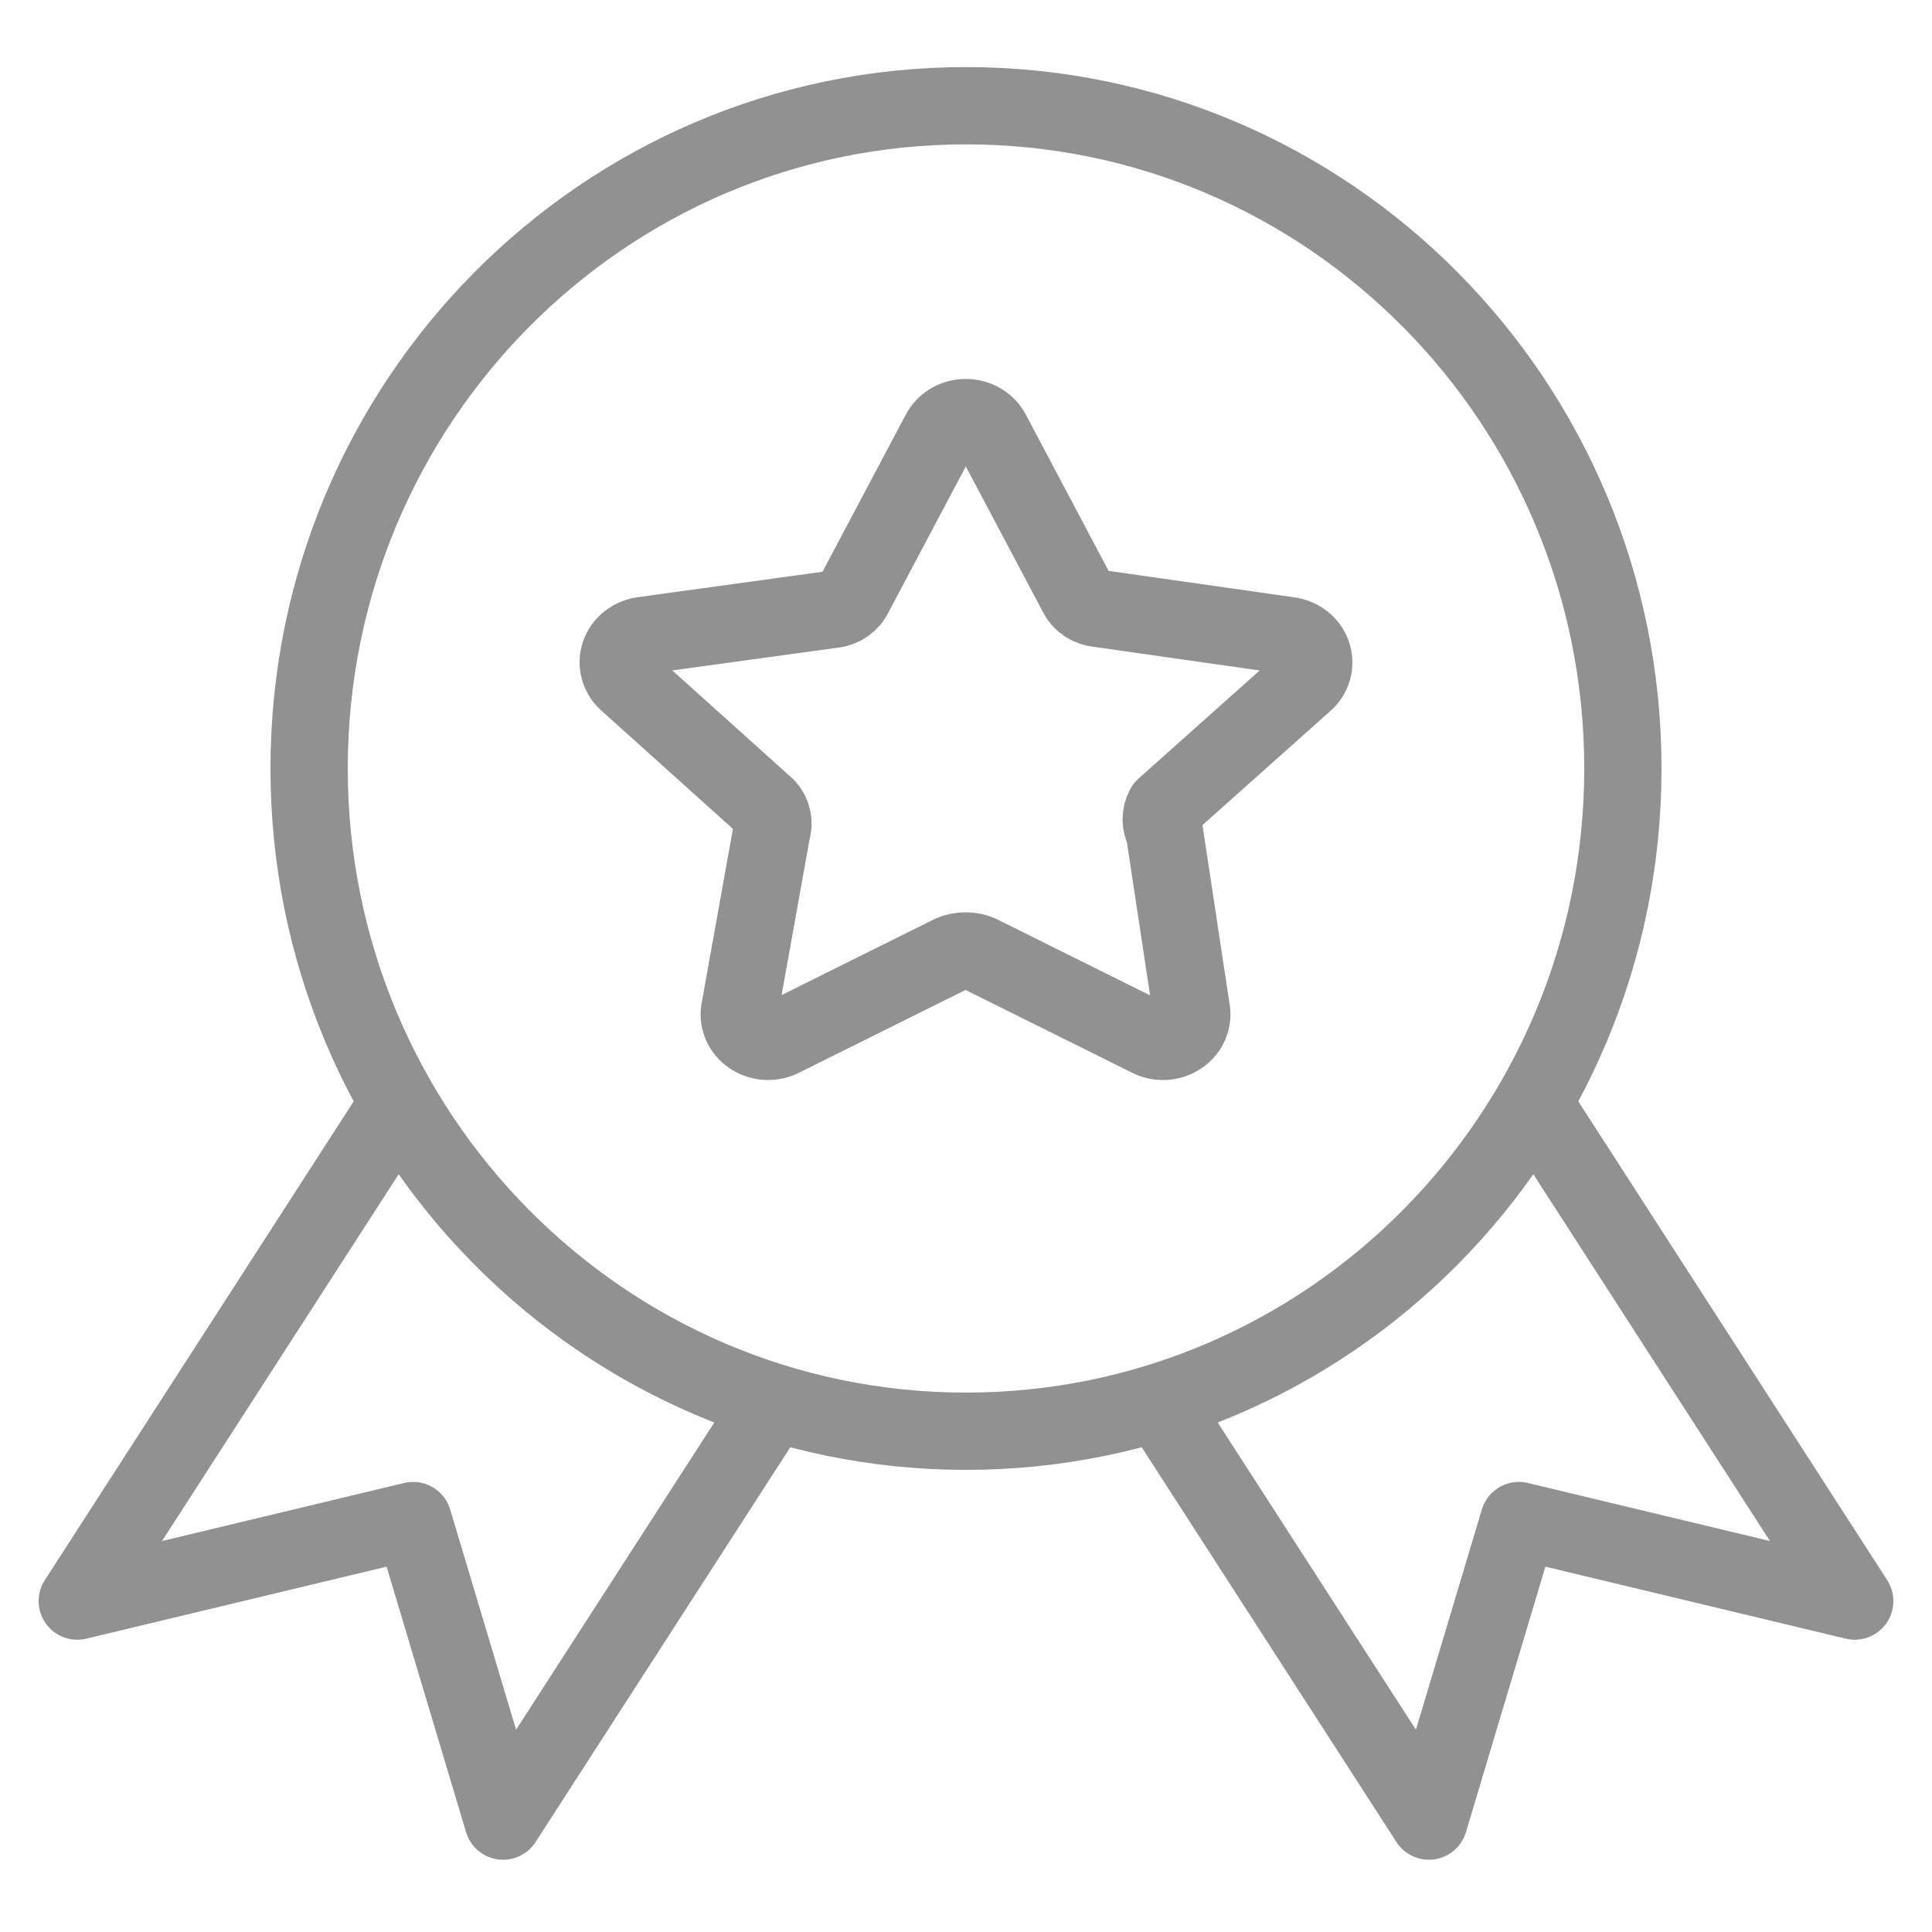 <svg width="25" height="25" viewBox="0 0 25 25" fill="none" xmlns="http://www.w3.org/2000/svg">
<path d="M21 9.944C21 14.68 17.194 18.52 12.5 18.52C7.806 18.52 4 14.68 4 9.944C4 5.207 7.806 1.368 12.5 1.368C17.194 1.368 21 5.207 21 9.944Z" stroke="#919191" stroke-linecap="round" stroke-linejoin="round"/>
<path d="M12.829 5.593L13.935 7.681C13.96 7.734 13.999 7.78 14.049 7.814C14.098 7.848 14.157 7.869 14.218 7.874L16.675 8.224C16.745 8.233 16.811 8.26 16.866 8.303C16.92 8.345 16.961 8.402 16.982 8.465C17.004 8.528 17.006 8.596 16.988 8.66C16.97 8.725 16.933 8.783 16.881 8.828L15.067 10.446C15.04 10.494 15.026 10.548 15.026 10.603C15.026 10.657 15.04 10.711 15.067 10.76L15.414 13.053C15.429 13.12 15.423 13.189 15.397 13.252C15.371 13.315 15.326 13.37 15.267 13.409C15.209 13.449 15.139 13.472 15.067 13.475C14.995 13.478 14.924 13.462 14.861 13.428L12.674 12.341C12.618 12.317 12.556 12.305 12.494 12.305C12.432 12.305 12.371 12.317 12.314 12.341L10.127 13.428C10.065 13.462 9.993 13.478 9.921 13.475C9.849 13.472 9.78 13.449 9.721 13.409C9.662 13.37 9.617 13.315 9.591 13.252C9.565 13.189 9.559 13.12 9.574 13.053L9.986 10.76C10.003 10.706 10.007 10.65 9.996 10.595C9.984 10.54 9.959 10.489 9.921 10.446L8.108 8.816C8.059 8.77 8.026 8.713 8.01 8.65C7.994 8.588 7.997 8.522 8.018 8.461C8.04 8.4 8.078 8.346 8.13 8.304C8.183 8.262 8.246 8.235 8.313 8.224L10.77 7.886C10.832 7.881 10.89 7.86 10.94 7.826C10.989 7.792 11.029 7.746 11.053 7.693L12.16 5.605C12.189 5.546 12.236 5.495 12.294 5.46C12.353 5.424 12.421 5.405 12.49 5.404C12.56 5.402 12.628 5.419 12.688 5.453C12.748 5.486 12.797 5.535 12.829 5.593Z" stroke="#919191" stroke-linecap="round" stroke-linejoin="round"/>
<path d="M5.022 14.484L1 20.718L5.346 19.676L6.51 23.565L10 18.156" stroke="#919191" stroke-linecap="round" stroke-linejoin="round"/>
<path d="M19.978 14.484L24 20.718L19.654 19.676L18.49 23.565L15 18.156" stroke="#919191" stroke-linecap="round" stroke-linejoin="round"/>
</svg>
